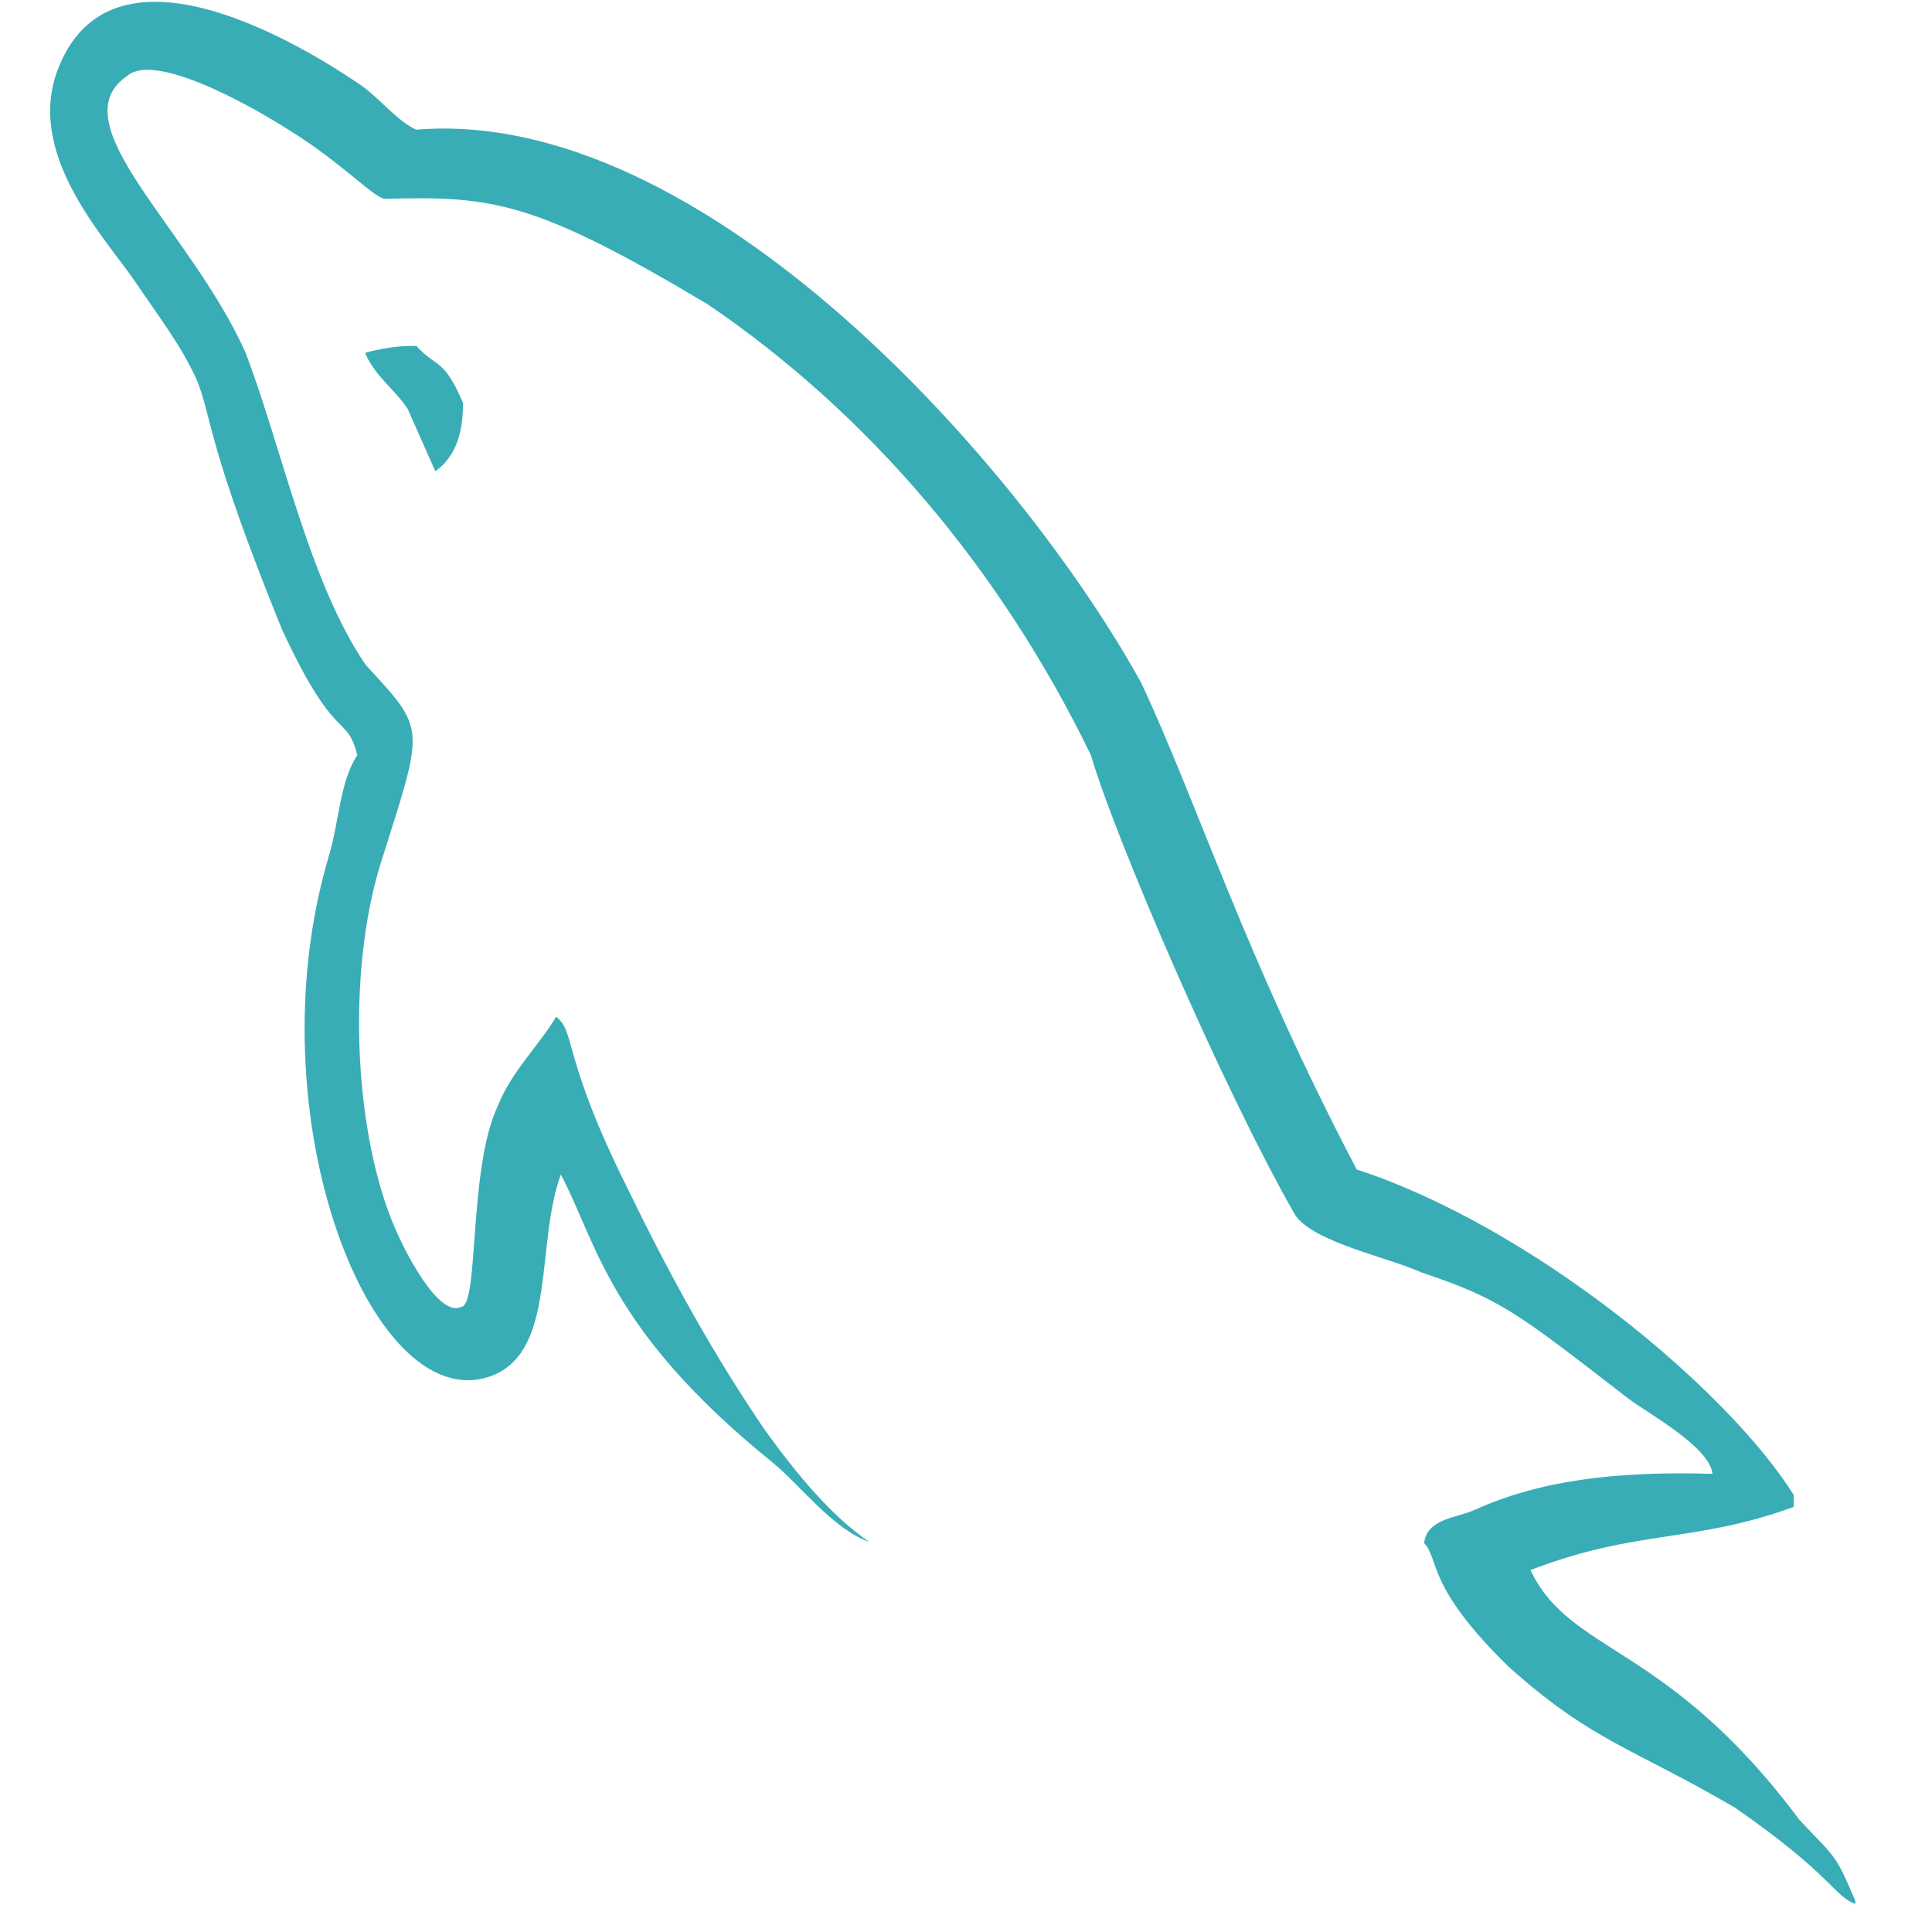 <svg width="33" height="33" viewBox="0 0 33 33" fill="none" xmlns="http://www.w3.org/2000/svg">
<g clip-path="url(#clip0_3_372)">
<path d="M9.499 17.367C9.19 17.883 8.734 18.299 8.495 18.908C7.995 19.986 8.188 22.32 7.873 22.324C7.505 22.5 6.925 21.441 6.678 20.809C6.051 19.211 5.935 16.638 6.486 14.799C7.249 12.373 7.297 12.5 6.247 11.357C5.277 9.941 4.815 7.644 4.191 6.016C3.234 3.887 0.978 2.098 2.182 1.29C2.615 0.927 4.07 1.647 5.152 2.36C5.916 2.864 6.416 3.399 6.582 3.396C8.407 3.347 9.121 3.426 12.082 5.194C14.838 7.063 17.092 9.724 18.634 12.899C19.017 14.229 20.865 18.56 22.125 20.758C22.45 21.224 23.706 21.474 24.277 21.733C25.64 22.191 25.904 22.414 27.816 23.891C28.155 24.147 29.199 24.71 29.251 25.174C27.569 25.125 26.284 25.293 25.186 25.791C24.874 25.932 24.376 25.936 24.325 26.356C24.596 26.65 24.35 27.078 25.76 28.462C27.194 29.748 27.887 29.854 29.634 30.876C31.307 32.035 31.329 32.395 31.69 32.519V32.468C31.334 31.629 31.355 31.749 30.733 31.081C28.479 28.056 26.825 28.264 26.142 26.818C27.974 26.113 28.924 26.364 30.638 25.739V25.534C29.475 23.689 26.153 20.95 23.173 19.975C21.268 16.341 20.471 13.757 19.494 11.666C17.443 7.945 12.024 1.808 7.108 2.215C6.787 2.071 6.453 1.649 6.151 1.445C4.952 0.631 1.875 -1.14 0.987 1.188C0.426 2.657 1.825 4.09 2.325 4.835C2.677 5.357 3.127 5.942 3.378 6.53C3.623 7.166 3.553 7.638 4.812 10.741C5.743 12.755 5.917 12.164 6.103 12.899C5.808 13.342 5.791 14.031 5.625 14.594C4.283 19.067 6.389 24.353 8.447 23.48C9.501 23.021 9.147 21.246 9.579 20.062C10.194 21.214 10.385 22.705 13.182 24.969C13.678 25.372 14.211 26.106 14.846 26.337C14.188 25.882 13.624 25.195 13.086 24.456C12.214 23.185 11.444 21.794 10.743 20.346C9.593 18.054 9.838 17.62 9.499 17.367ZM7.908 6.882C7.582 6.112 7.457 6.289 7.112 5.909C6.765 5.903 6.513 5.958 6.254 6.019C6.24 6.028 6.243 6.047 6.255 6.07C6.42 6.435 6.758 6.669 6.963 6.984L7.436 8.05C7.787 7.798 7.912 7.386 7.908 6.882Z" fill="#39ADB5"/>
</g>
<defs>
<clipPath id="clip0_3_372">
<rect width="32.488" height="32.488" fill="white" transform="translate(0.031 0.031)"/>
</clipPath>
</defs>
</svg>
